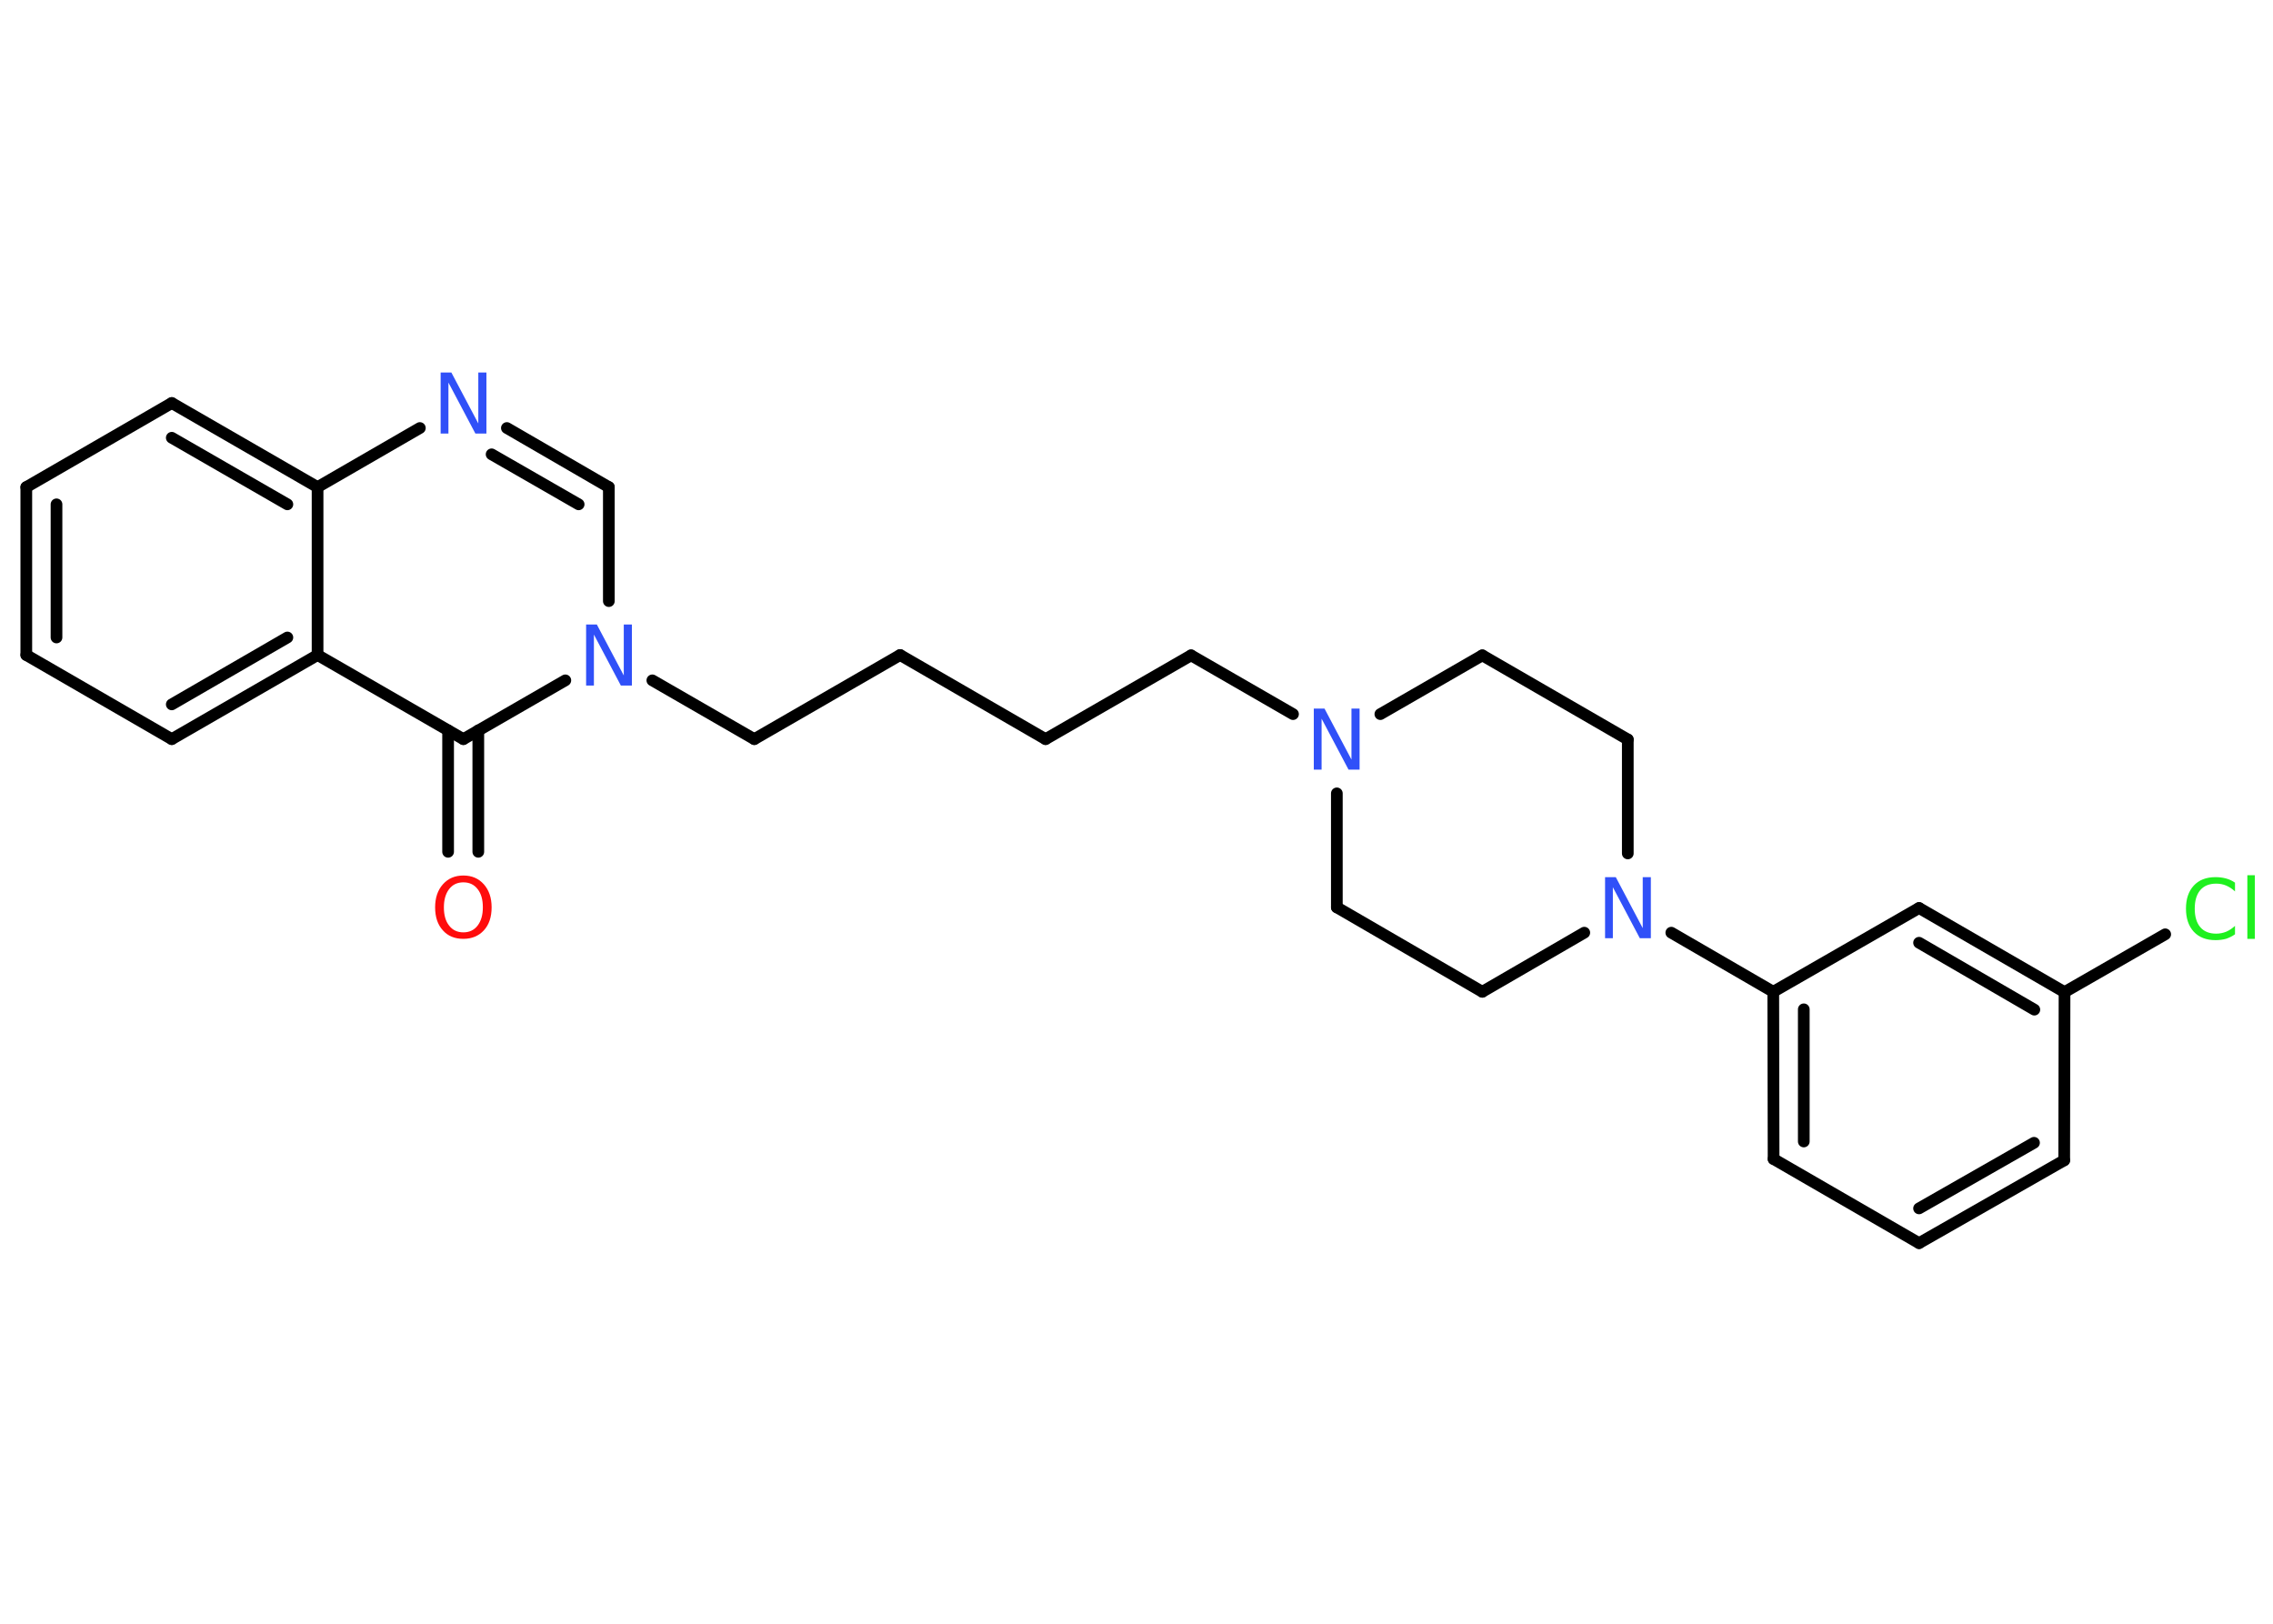 <?xml version='1.0' encoding='UTF-8'?>
<!DOCTYPE svg PUBLIC "-//W3C//DTD SVG 1.1//EN" "http://www.w3.org/Graphics/SVG/1.1/DTD/svg11.dtd">
<svg version='1.2' xmlns='http://www.w3.org/2000/svg' xmlns:xlink='http://www.w3.org/1999/xlink' width='70.0mm' height='50.0mm' viewBox='0 0 70.0 50.0'>
  <desc>Generated by the Chemistry Development Kit (http://github.com/cdk)</desc>
  <g stroke-linecap='round' stroke-linejoin='round' stroke='#000000' stroke-width='.36' fill='#3050F8'>
    <rect x='.0' y='.0' width='70.0' height='50.0' fill='#FFFFFF' stroke='none'/>
    <g id='mol1' class='mol'>
      <g id='mol1bnd1' class='bond'>
        <line x1='13.8' y1='26.23' x2='13.8' y2='22.49'/>
        <line x1='14.73' y1='26.23' x2='14.73' y2='22.49'/>
      </g>
      <line id='mol1bnd2' class='bond' x1='14.27' y1='22.76' x2='9.78' y2='20.17'/>
      <g id='mol1bnd3' class='bond'>
        <line x1='5.29' y1='22.76' x2='9.78' y2='20.17'/>
        <line x1='5.29' y1='21.69' x2='8.85' y2='19.63'/>
      </g>
      <line id='mol1bnd4' class='bond' x1='5.29' y1='22.76' x2='.81' y2='20.17'/>
      <g id='mol1bnd5' class='bond'>
        <line x1='.81' y1='15.0' x2='.81' y2='20.17'/>
        <line x1='1.74' y1='15.53' x2='1.74' y2='19.63'/>
      </g>
      <line id='mol1bnd6' class='bond' x1='.81' y1='15.0' x2='5.29' y2='12.41'/>
      <g id='mol1bnd7' class='bond'>
        <line x1='9.78' y1='15.0' x2='5.29' y2='12.41'/>
        <line x1='8.85' y1='15.53' x2='5.29' y2='13.48'/>
      </g>
      <line id='mol1bnd8' class='bond' x1='9.78' y1='20.17' x2='9.78' y2='15.0'/>
      <line id='mol1bnd9' class='bond' x1='9.78' y1='15.0' x2='12.93' y2='13.18'/>
      <g id='mol1bnd10' class='bond'>
        <line x1='18.75' y1='15.0' x2='15.61' y2='13.18'/>
        <line x1='17.82' y1='15.53' x2='15.14' y2='13.99'/>
      </g>
      <line id='mol1bnd11' class='bond' x1='18.75' y1='15.0' x2='18.75' y2='18.51'/>
      <line id='mol1bnd12' class='bond' x1='14.27' y1='22.76' x2='17.41' y2='20.95'/>
      <line id='mol1bnd13' class='bond' x1='20.09' y1='20.95' x2='23.23' y2='22.76'/>
      <line id='mol1bnd14' class='bond' x1='23.23' y1='22.76' x2='27.72' y2='20.17'/>
      <line id='mol1bnd15' class='bond' x1='27.72' y1='20.17' x2='32.2' y2='22.76'/>
      <line id='mol1bnd16' class='bond' x1='32.2' y1='22.76' x2='36.68' y2='20.18'/>
      <line id='mol1bnd17' class='bond' x1='36.68' y1='20.18' x2='39.82' y2='21.99'/>
      <line id='mol1bnd18' class='bond' x1='41.17' y1='24.43' x2='41.17' y2='27.94'/>
      <line id='mol1bnd19' class='bond' x1='41.17' y1='27.94' x2='45.65' y2='30.54'/>
      <line id='mol1bnd20' class='bond' x1='45.65' y1='30.54' x2='48.79' y2='28.72'/>
      <line id='mol1bnd21' class='bond' x1='51.47' y1='28.72' x2='54.61' y2='30.54'/>
      <g id='mol1bnd22' class='bond'>
        <line x1='54.61' y1='30.54' x2='54.62' y2='35.69'/>
        <line x1='55.55' y1='31.08' x2='55.55' y2='35.15'/>
      </g>
      <line id='mol1bnd23' class='bond' x1='54.62' y1='35.69' x2='59.1' y2='38.28'/>
      <g id='mol1bnd24' class='bond'>
        <line x1='59.1' y1='38.28' x2='63.57' y2='35.73'/>
        <line x1='59.1' y1='37.21' x2='62.64' y2='35.19'/>
      </g>
      <line id='mol1bnd25' class='bond' x1='63.57' y1='35.73' x2='63.58' y2='30.55'/>
      <line id='mol1bnd26' class='bond' x1='63.58' y1='30.55' x2='66.68' y2='28.77'/>
      <g id='mol1bnd27' class='bond'>
        <line x1='63.58' y1='30.55' x2='59.1' y2='27.96'/>
        <line x1='62.65' y1='31.09' x2='59.1' y2='29.03'/>
      </g>
      <line id='mol1bnd28' class='bond' x1='54.61' y1='30.54' x2='59.1' y2='27.96'/>
      <line id='mol1bnd29' class='bond' x1='50.13' y1='26.28' x2='50.13' y2='22.77'/>
      <line id='mol1bnd30' class='bond' x1='50.13' y1='22.77' x2='45.65' y2='20.18'/>
      <line id='mol1bnd31' class='bond' x1='42.51' y1='21.99' x2='45.65' y2='20.18'/>
      <path id='mol1atm1' class='atom' d='M14.27 27.17q-.28 .0 -.44 .21q-.16 .21 -.16 .56q.0 .36 .16 .56q.16 .21 .44 .21q.28 .0 .44 -.21q.16 -.21 .16 -.56q.0 -.36 -.16 -.56q-.16 -.21 -.44 -.21zM14.27 26.96q.39 .0 .63 .27q.24 .27 .24 .71q.0 .45 -.24 .71q-.24 .26 -.63 .26q-.4 .0 -.63 -.26q-.24 -.26 -.24 -.71q.0 -.44 .24 -.71q.24 -.27 .63 -.27z' stroke='none' fill='#FF0D0D'/>
      <path id='mol1atm9' class='atom' d='M13.56 11.47h.34l.83 1.57v-1.57h.25v1.88h-.34l-.83 -1.57v1.57h-.24v-1.88z' stroke='none'/>
      <path id='mol1atm11' class='atom' d='M18.04 19.23h.34l.83 1.57v-1.57h.25v1.88h-.34l-.83 -1.57v1.57h-.24v-1.88z' stroke='none'/>
      <path id='mol1atm16' class='atom' d='M40.45 21.82h.34l.83 1.57v-1.57h.25v1.88h-.34l-.83 -1.57v1.57h-.24v-1.88z' stroke='none'/>
      <path id='mol1atm19' class='atom' d='M49.42 27.01h.34l.83 1.57v-1.57h.25v1.88h-.34l-.83 -1.57v1.57h-.24v-1.88z' stroke='none'/>
      <path id='mol1atm25' class='atom' d='M68.83 27.18v.27q-.13 -.12 -.27 -.18q-.14 -.06 -.31 -.06q-.32 .0 -.49 .2q-.17 .2 -.17 .57q.0 .37 .17 .57q.17 .2 .49 .2q.16 .0 .31 -.06q.14 -.06 .27 -.18v.26q-.13 .09 -.28 .14q-.15 .04 -.32 .04q-.43 .0 -.67 -.26q-.24 -.26 -.24 -.71q.0 -.45 .24 -.71q.24 -.26 .67 -.26q.17 .0 .32 .04q.15 .04 .28 .13zM69.21 26.95h.23v1.96h-.23v-1.96z' stroke='none' fill='#1FF01F'/>
    </g>
  </g>
</svg>
